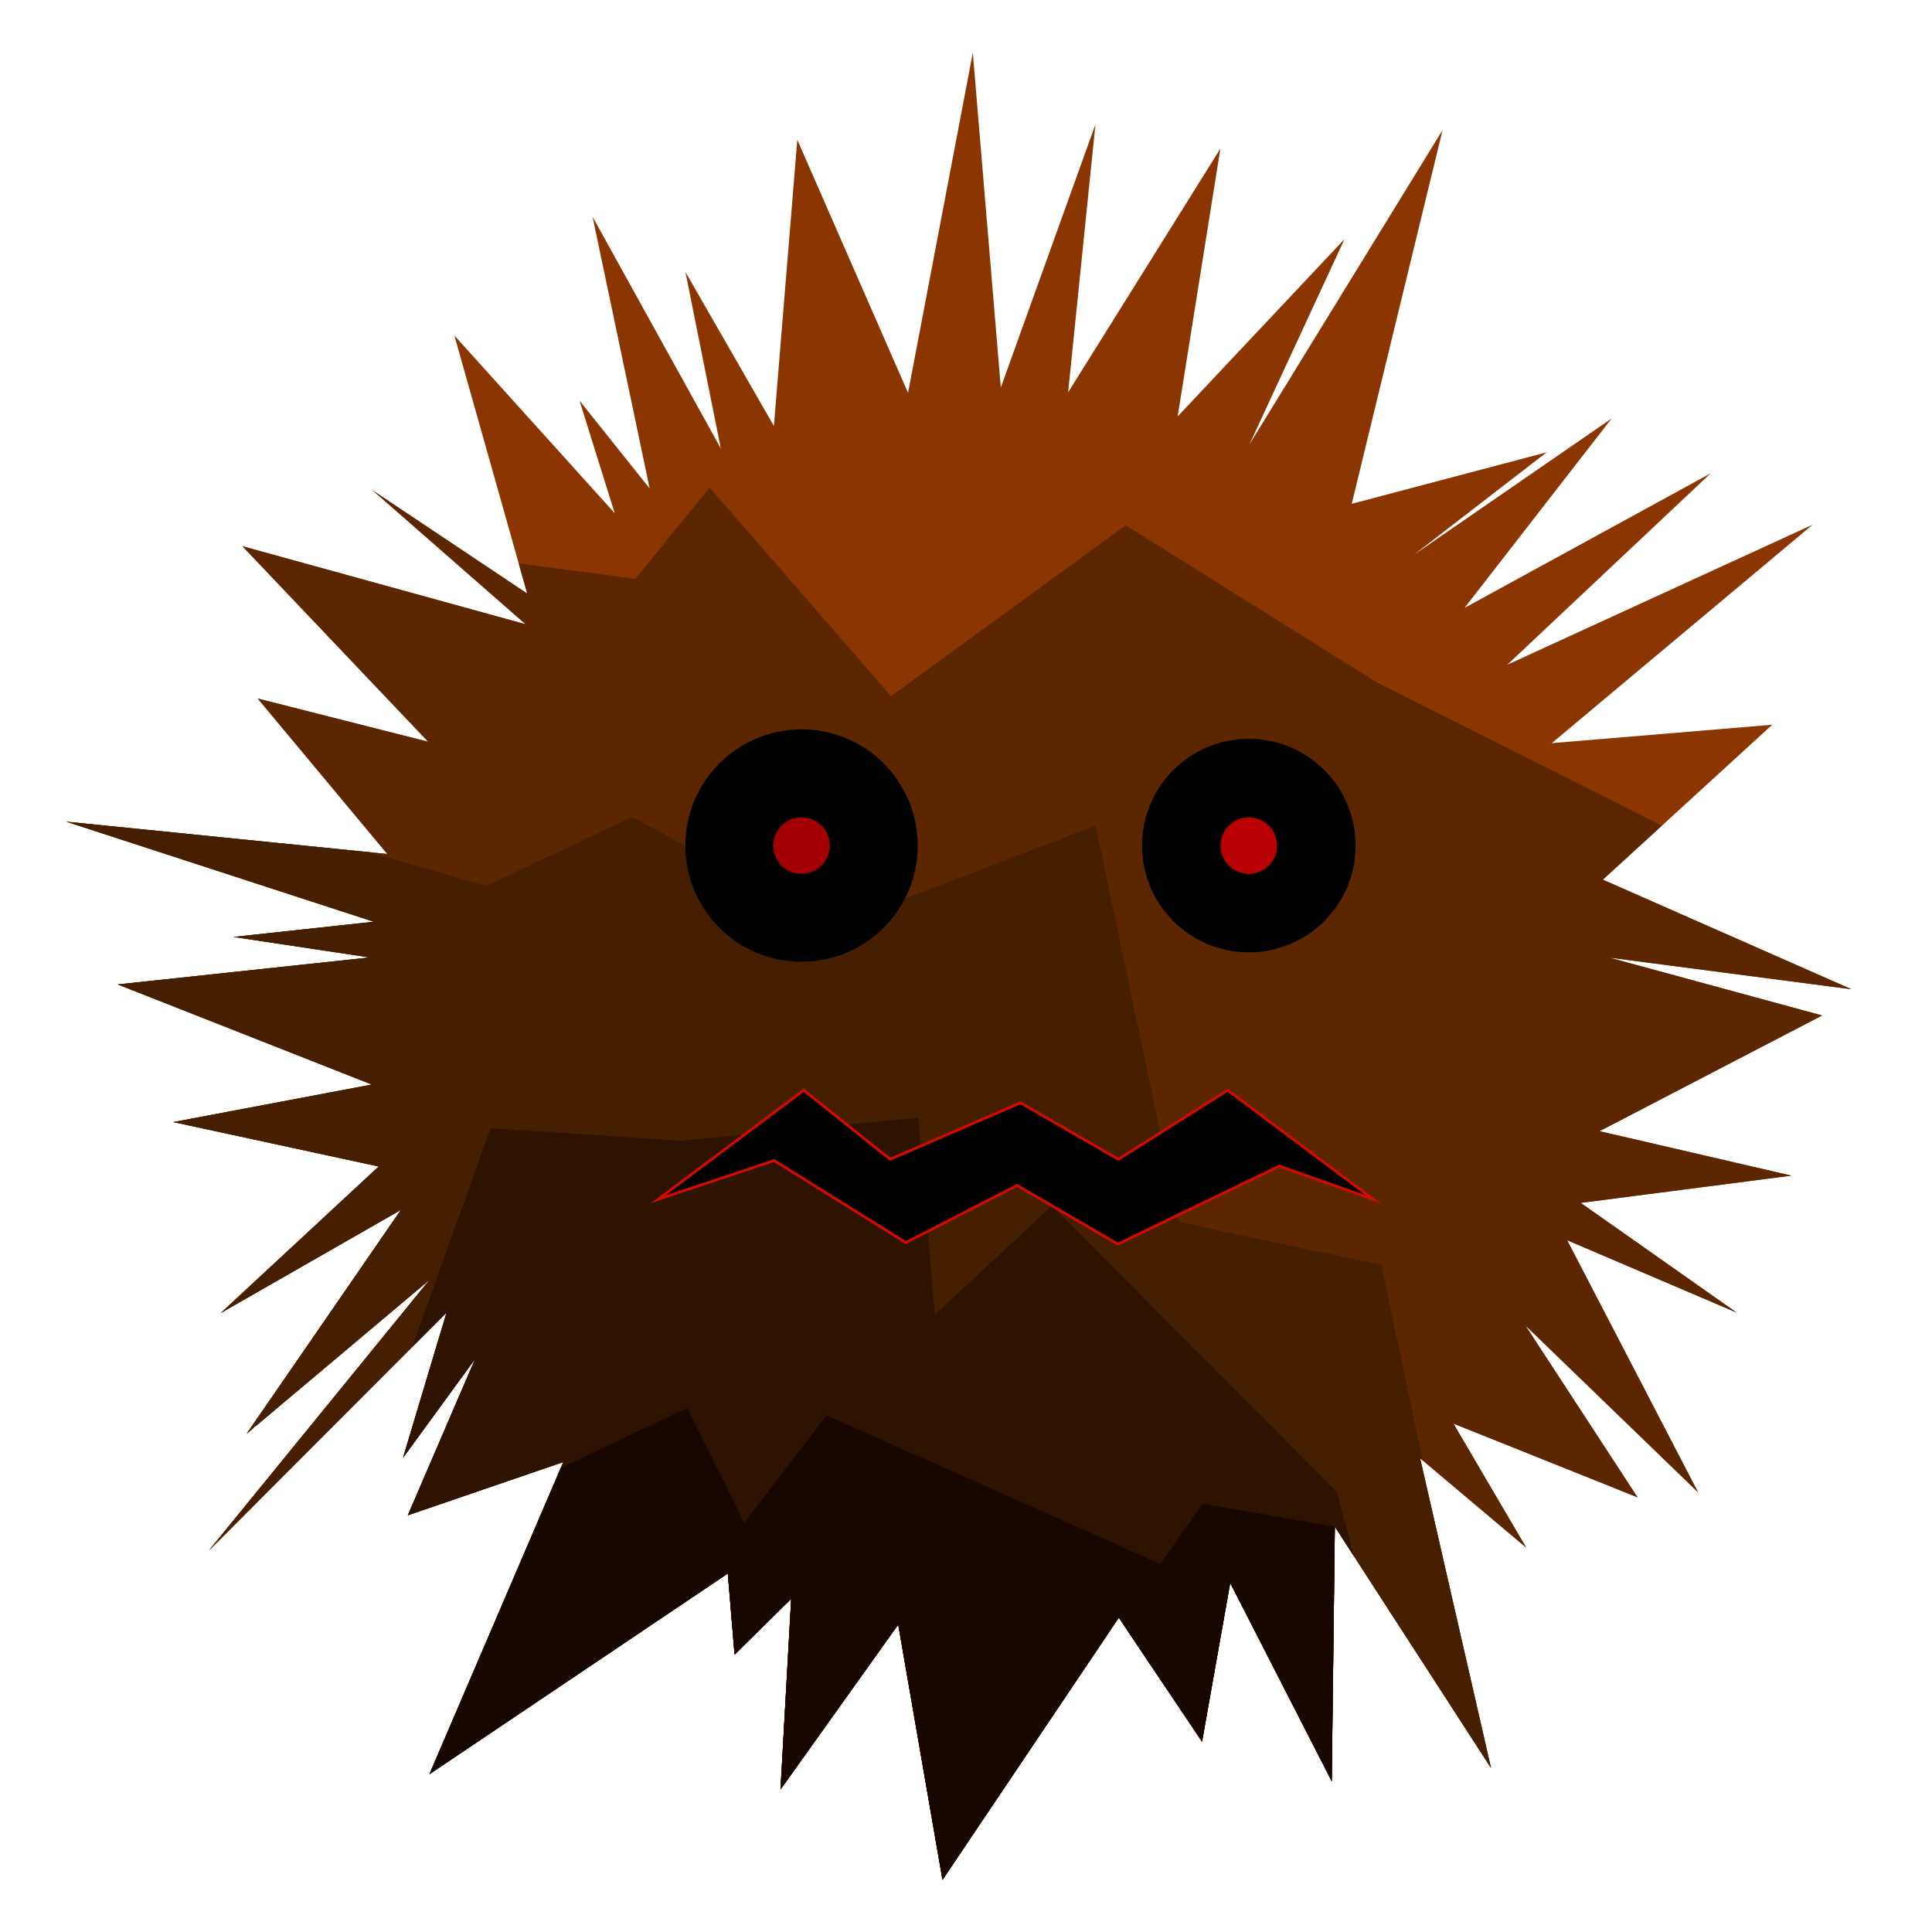 <?xml version="1.0" encoding="utf-8"?>
<!-- Generator: Adobe Illustrator 25.2.3, SVG Export Plug-In . SVG Version: 6.00 Build 0)  -->
<svg version="1.1" xmlns="http://www.w3.org/2000/svg" xmlns:xlink="http://www.w3.org/1999/xlink" x="0px" y="0px"
	 viewBox="0 0 700 700" style="enable-background:new 0 0 700 700;" xml:space="preserve">
<style type="text/css">
	.st0{fill:#8B3600;}
	.st1{fill:#5C2600;}
	.st2{fill:#451F00;}
	.st3{fill:#2E1300;}
	.st4{fill:#170700;}
	.st5{fill:#B90005;}
	.st6{fill:#A20004;}
	.st7{stroke:#D00B00;stroke-miterlimit:10;}
</style>
<g id="Слой_2">
	<path class="st0" d="M580.73,318.72l61.38-56.13l-79.88,6.67l94.54-79.17l-110.64,50.75l73.69-69.36l-89.18,48.77l53.27-68.61
		L512.3,201l48.11-37.13l-70.65,18.67l32.91-135.42l-69.95,113.85l34.43-74.35l-60.46,64.26l15.48-97.04l-55.17,88.31l9.9-97.09
		l-34.29,95.35L352.47,19.09L329,142.34l-40.12-91.69l-8.49,103.69l-32.04-55.78l12.81,63.92L214.7,78.54L235.39,177l-25.41-31.83
		l12.73,40.76l-58.09-64.38l26.41,93.53l-55.98-37.39l55.41,48.5L87.84,197.91l67.31,70.85l-61.77-15.67l46.96,56.33L24.03,297.71
		l111.43,36.25l-50.85,5.51l49.4,7.43l-91.35,9.77l92.09,36.28L62.8,406.55l74.42,16.09L80,475.73l65.26-37.37l-55.9,81.12
		l2.23-1.88c0.37-0.48,0.84-0.89,1.42-1.2l62.62-52.7l-79.88,98.02l86.05-86.15l-15.77,52.6l26.14-35.85l-24.4,56.69l56.34-19.3
		l-48.51,113.1l108.1-72.72l2.45,29.4l20.51-20.23l-3.86,69.08l42.64-59.75l16.05,92.5l63.87-94.99l30.15,44.93l10.21-57.53
		l36.79,71.88l1.12-92.26l56.58,87.44L514.5,528.31l38.46,32.41l-26.37-44.94l66.72,26.73l-40.68-62.34l62.6,60.51l-47.44-91.34
		l61.41,26.23l-56.48-39.74l76.32-9.88l-69.51-16.1l80.65-41.92l-77.11-20.97l87.74,11.47L580.73,318.72z"/>
	<path class="st1" d="M583.09,346.96l87.74,11.47l-90.1-39.71l21.39-19.56l-103.29-51.93l-90.96-56.92l-85.04,61.91l-65.72-75.59
		l-26.89,33.08l-42.28-5.59l3.1,10.96l-55.98-37.39l55.41,48.5L87.84,197.91l67.31,70.85l-61.77-15.67l46.96,56.33L24.03,297.71
		l111.43,36.25l-50.85,5.51l49.4,7.43l-91.35,9.77l92.09,36.28L62.8,406.55l74.42,16.09L80,475.73l65.26-37.37l-55.9,81.12
		l2.23-1.88c0.37-0.48,0.84-0.89,1.42-1.2l62.62-52.7l-79.88,98.02l86.05-86.15l-15.77,52.6l26.14-35.85l-24.4,56.69l56.34-19.3
		l-48.51,113.1l108.1-72.72l2.45,29.4l20.51-20.23l-3.86,69.08l42.64-59.75l16.05,92.5l63.87-94.99l30.15,44.93l10.21-57.53
		l36.79,71.88l1.12-92.26l56.58,87.44L514.5,528.31l38.46,32.41l-26.37-44.94l66.72,26.73l-40.68-62.34l62.6,60.51l-47.44-91.34
		l61.41,26.23l-56.48-39.74l76.32-9.88l-69.51-16.1l80.65-41.92L583.09,346.96z"/>
	<line class="st0" x1="487.14" y1="86.63" x2="452.71" y2="160.98"/>
	<path class="st2" d="M525.01,574.15L525.01,574.15l-10.5-45.84l0.96,0.81l-15-70.78l-73.24-15.58l-30.26-143.63l-95.15,36.49
		l-72.79-39.6l-52.9,24.97l-41.94-12.17l-110.16-11.1l111.43,36.25l-50.85,5.51l49.4,7.43l-91.35,9.77l92.09,36.28L62.8,406.55
		l74.42,16.09L80,475.73l65.26-37.37l-55.9,81.12l2.23-1.88c0.37-0.48,0.84-0.89,1.42-1.2l62.62-52.7l-79.88,98.02l65.03-65.11
		l21.02-21.05l-15.77,52.6l26.14-35.85l-24.4,56.69l56.34-19.3l-48.51,113.1l108.1-72.72l2.45,29.4l20.51-20.23l-3.86,69.08
		l42.64-59.75l16.05,92.5l63.87-94.99l30.15,44.93l10.21-57.53l36.79,71.88l1.12-92.26l56.58,87.44L525.01,574.15z"/>
	<polygon class="st3" points="484.39,540.61 381.16,436.89 338.68,476.39 332.72,404.97 246.64,413.3 177.75,408.77 149.3,488.09 
		161.81,475.57 146.03,528.18 172.18,492.33 147.77,549.02 204.11,529.72 155.6,642.83 263.71,570.11 266.16,599.5 286.67,579.27 
		282.81,648.35 325.45,588.6 341.49,681.1 405.36,586.11 435.52,631.04 445.73,573.51 482.52,645.39 483.64,553.13 490.61,563.91 	
		"/>
	<polygon class="st4" points="420.44,566.64 299.47,512.79 269.62,551.83 249.01,510.16 203.21,531.83 155.6,642.83 263.71,570.11 
		266.16,599.5 286.67,579.27 282.81,648.35 325.45,588.6 341.49,681.1 405.36,586.11 435.52,631.04 445.73,573.51 482.52,645.39 
		483.64,553.13 435.74,544.81 	"/>
</g>
<g id="Слой_3">
	<circle cx="290.41" cy="306.37" r="42.1"/>
	<circle cx="452.47" cy="306.37" r="38.69"/>
	<circle class="st5" cx="452.47" cy="306.37" r="10.24"/>
	<circle class="st6" cx="290.41" cy="306.37" r="10.24"/>
	<polygon class="st7" points="291.22,395.02 322.51,420.03 369.73,399.57 405.19,420.03 444.83,395.02 497.5,434.5 463.5,422.5 
		405.01,450.77 368.5,429.5 328.2,450.21 280.5,420.5 238.5,434.5 	"/>
</g>
</svg>
